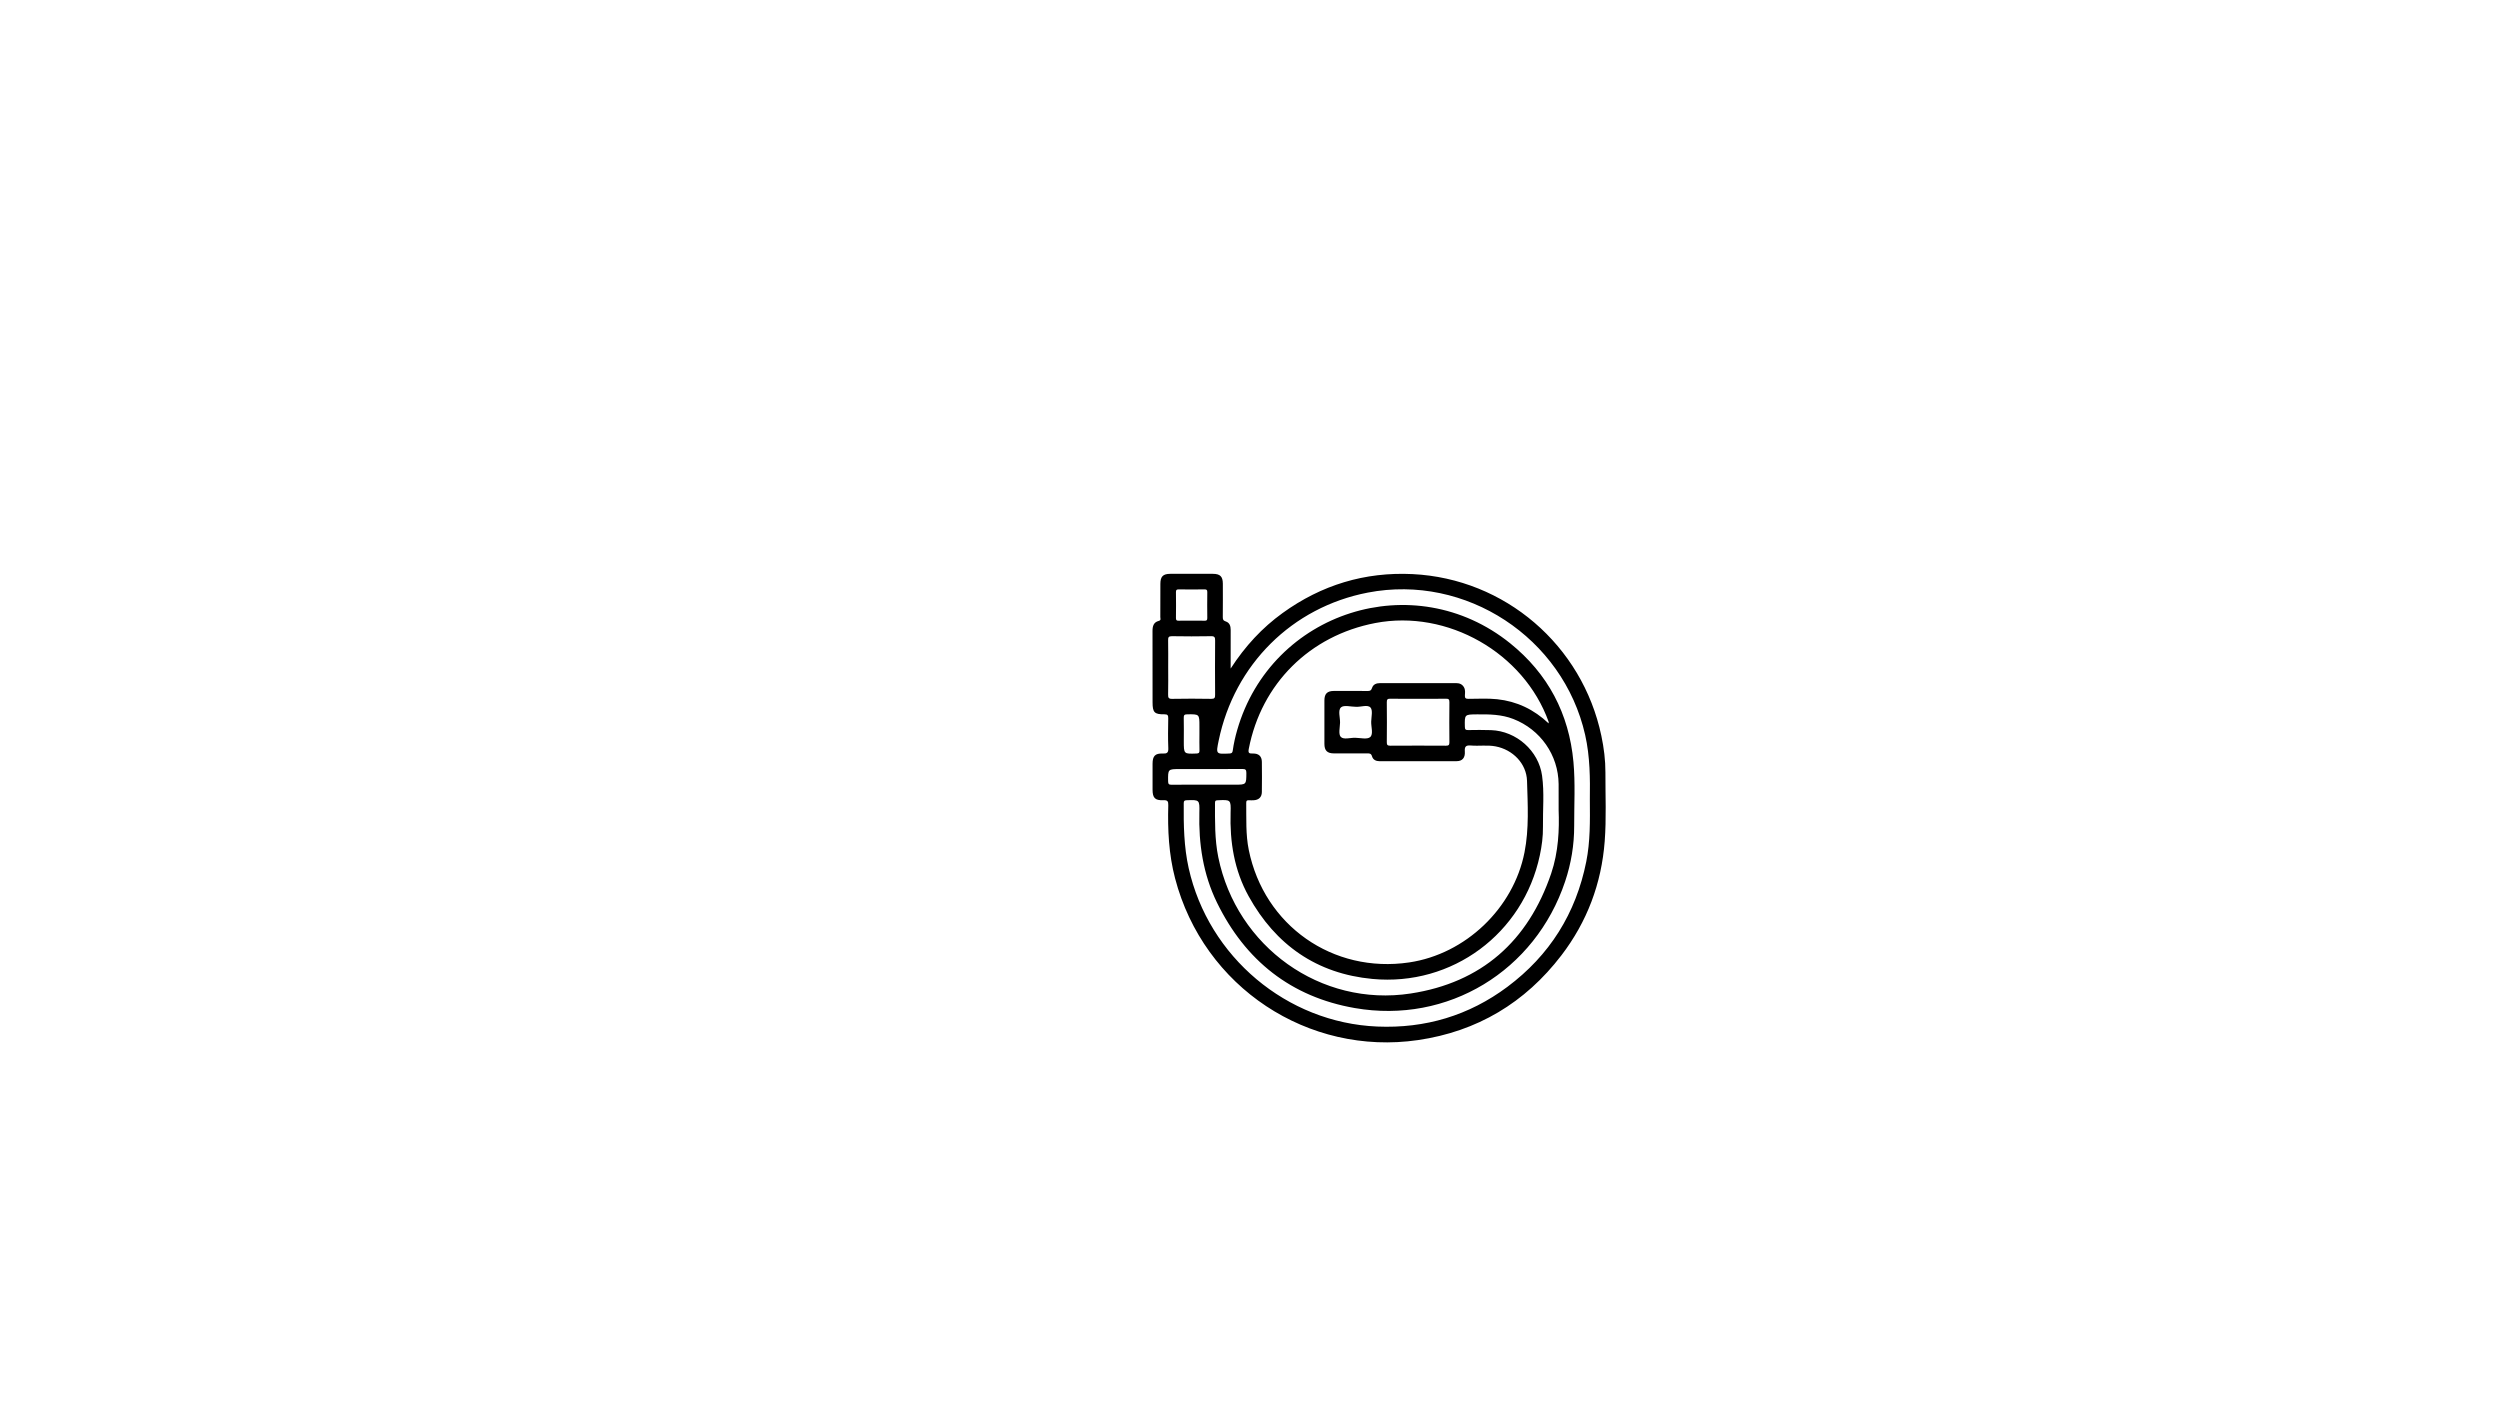 <?xml version="1.0" encoding="utf-8"?>
<!-- Generator: Adobe Illustrator 26.0.1, SVG Export Plug-In . SVG Version: 6.00 Build 0)  -->
<svg version="1.1" id="Layer_1" xmlns="http://www.w3.org/2000/svg" xmlns:xlink="http://www.w3.org/1999/xlink" x="0px" y="0px"
	 viewBox="0 0 1920 1080" style="enable-background:new 0 0 1920 1080;" xml:space="preserve">
<path d="M1232.96,593.32c0.03-9.51-1.16-18.95-3.12-28.24c-14.62-69.61-74.06-120.68-144.98-124.17
	c-36.67-1.8-70.02,8.37-99.81,29.89c-15.74,11.37-28.74,25.39-39.91,42.65c0-10.68-0.03-20.15,0.02-29.63
	c0.02-3.01-0.8-5.61-3.83-6.57c-1.99-0.64-2.25-1.65-2.23-3.46c0.09-8.49,0.06-16.99,0.04-25.49c-0.02-5.57-2.07-7.59-7.73-7.6
	c-10.87-0.02-21.74-0.02-32.61,0c-5.61,0.01-7.62,2.04-7.63,7.7c-0.02,8.5,0.03,16.99-0.05,25.49c-0.01,1.02,0.83,2.44-1.2,2.96
	c-4,1.02-4.81,4.07-4.79,7.81c0.08,18.24,0.04,36.48,0.04,54.72c0,7.74,1.4,9.3,9.07,9.2c2.6-0.04,3.01,0.86,2.97,3.16
	c-0.13,7.62-0.27,15.25,0.05,22.86c0.15,3.59-1.07,4.25-4.31,4.12c-5.83-0.23-7.77,1.92-7.78,7.85c-0.01,6.62-0.01,13.24,0,19.87
	c0.01,6.35,1.87,8.38,8.27,8.11c3.18-0.13,3.89,0.79,3.8,3.87c-0.54,18.9,0.39,37.68,5.21,56.11
	c21.92,83.86,102.45,136.51,186.55,124.26c45.42-6.62,82.27-28.62,110.16-65.09c19.73-25.8,30.77-55.11,33.25-87.55
	C1233.75,628.55,1232.9,610.93,1232.96,593.32z M903.13,454.76c-0.02-1.63,0.44-2.13,2.1-2.11c6.62,0.09,13.24,0.09,19.86,0
	c1.63-0.02,2.13,0.44,2.11,2.1c-0.09,6.62-0.09,13.24,0,19.86c0.02,1.63-0.44,2.17-2.1,2.11c-3.37-0.12-6.74-0.04-10.12-0.04
	c-3.25,0-6.5-0.08-9.74,0.03c-1.64,0.06-2.13-0.44-2.11-2.09C903.22,468,903.22,461.38,903.13,454.76z M897.11,533.37
	c0.17-6.99,0.06-13.99,0.06-20.99c0-6.87,0.09-13.74-0.05-20.61c-0.04-2.28,0.34-3.21,2.96-3.17c9.99,0.18,19.99,0.19,29.98,0
	c2.78-0.05,3.17,0.89,3.15,3.36c-0.12,13.87-0.1,27.73-0.01,41.6c0.02,2.28-0.34,3.21-2.96,3.16c-9.99-0.18-19.99-0.19-29.98,0
	C897.48,536.79,897.05,535.84,897.11,533.37z M909.12,551.29c-0.05-2.12,0.56-2.66,2.67-2.69c9.37-0.11,9.37-0.18,9.37,9.06
	c0,2,0,4,0,5.99c0,4.25-0.09,8.5,0.04,12.74c0.05,1.8-0.5,2.24-2.29,2.31c-9.75,0.37-9.75,0.43-9.75-9.43
	C909.17,563.28,909.26,557.28,909.12,551.29z M899.8,602.69c-2.12,0.03-2.66-0.57-2.69-2.68c-0.11-9.37-0.18-9.37,9.06-9.37
	c15.99,0,31.98,0.06,47.97-0.06c2.44-0.02,3.08,0.62,3.07,3.06c-0.06,8.99,0.04,8.99-9.07,8.99c-7,0-13.99,0-20.99,0
	C918.04,602.64,908.92,602.57,899.8,602.69z M969.11,585.11c-0.05-4.28-2.42-6.53-6.97-6.41c-2.85,0.08-3.71-0.32-3.08-3.58
	c9.67-50.01,46.73-86.96,97.17-96.64c55.37-10.63,114.07,22.8,133.11,75.82c0.08,0.21,0.01,0.47,0.01,1.27
	c-11.33-10.73-24.39-16.95-39.54-18.57c-7.34-0.78-14.73-0.29-22.09-0.29c-2.11,0-2.81-0.56-2.68-2.69
	c0.13-2.08,0.42-4.26-0.73-6.23c-1.33-2.28-3.37-3.15-5.95-3.15c-19.49,0.02-38.97,0.02-58.46,0c-2.89,0-5.31,0.94-6.21,3.79
	c-0.62,1.95-1.58,2.29-3.43,2.26c-8.62-0.1-17.24-0.07-25.86-0.04c-5.12,0.02-7.25,2.16-7.26,7.31c-0.03,11.12-0.03,22.24,0,33.35
	c0.01,5.13,2.16,7.28,7.27,7.3c8.49,0.04,16.99,0.03,25.48-0.01c1.79-0.01,3.16-0.05,3.81,2.24c0.77,2.69,3.08,3.77,5.84,3.77
	c19.74,0,39.47,0.04,59.21-0.03c4.3-0.02,6.59-2.58,6.23-7.47c-0.28-3.84,0.9-4.87,4.63-4.56c6.33,0.53,12.73-0.53,19.05,0.68
	c13.1,2.5,23.69,13.14,24.09,26.48c0.54,18.3,1.65,36.71-1.94,54.92c-8.46,42.93-45.27,78.09-88.57,84.51
	c-58.6,8.69-111.4-28.35-123.18-86.36c-2.44-11.99-1.8-24.12-1.96-36.22c-0.02-1.79,0.74-2.08,2.22-1.97
	c1.12,0.09,2.25,0.05,3.37,0.01c4-0.17,6.35-2.34,6.41-6.27C969.21,600.6,969.21,592.86,969.11,585.11z M1191.29,670.88
	c-17.7,52-53.48,83.77-107.87,92.12c-69.08,10.61-133.72-35.87-147.77-104.65c-2.82-13.82-2.53-27.81-2.53-41.79
	c0-1.82,0.81-1.89,2.24-1.96c9.79-0.46,10.04-0.48,9.74,9.36c-0.69,22.61,2.82,44.37,13.84,64.31
	c20.7,37.45,52.31,59.52,95.06,63.55c61.36,5.79,115.84-34.86,128.58-94.9c1.53-7.21,2.51-14.54,2.41-21.92
	c-0.17-13.1,1.12-26.26-0.68-39.29c-2.64-19.16-19.75-34.27-39.16-34.97c-5.86-0.21-11.74-0.15-17.61-0.05
	c-1.91,0.03-2.48-0.45-2.53-2.46c-0.2-9.58-0.27-9.51,9.22-9.6c9.51-0.09,18.92,0.01,28.01,3.55c20.82,8.11,34.56,27.7,34.78,50.01
	c0.06,5.75,0.01,11.49,0.01,20C1197.59,636.86,1196.96,654.22,1191.29,670.88z M1113.14,570.02c0.02,2.12-0.56,2.69-2.68,2.68
	c-14.24-0.09-28.48-0.09-42.72,0c-2.11,0.01-2.7-0.56-2.68-2.68c0.11-10.24,0.11-20.49,0-30.73c-0.02-2.12,0.56-2.72,2.68-2.68
	c7.12,0.13,14.24,0.05,21.36,0.05c7.12,0,14.24,0.08,21.36-0.05c2.12-0.04,2.7,0.56,2.68,2.68
	C1113.03,549.53,1113.03,559.78,1113.14,570.02z M1029.91,543.24c2.22-1.98,7.59-0.41,11.57-0.41c3.81,0.19,8.92-1.87,11.08,0.58
	c1.87,2.13,0.62,7.13,0.52,10.85c-0.11,4.07,1.79,9.52-0.75,11.8c-2.23,2-7.59,0.64-11.57,0.55c-3.82-0.09-8.93,1.66-11.08-0.73
	c-1.88-2.09-0.62-7.12-0.52-10.85C1029.27,550.97,1027.37,545.51,1029.91,543.24z M1218.25,661.75
	c-7.95,39.79-28.13,71.93-60.57,96.15c-29.58,22.08-63.13,32.05-99.95,30.49c-69.56-2.94-129.6-53.55-144.82-121.63
	c-3.69-16.49-3.93-33.17-3.8-49.91c0.01-1.85,0.6-2.2,2.33-2.27c9.71-0.35,9.92-0.39,9.67,9.47c-0.61,24.05,2.88,47.32,13.5,69.09
	c21.76,44.59,56.93,72.53,105.87,81.05c71.47,12.45,138.55-28.44,161.54-97.24c4.62-13.82,6.99-28.1,6.95-42.67
	c-0.04-16.36,0.92-32.75-0.56-49.07c-3.38-37.18-19.64-67.84-48.61-91.17c-73.83-59.46-183.41-24.46-209.64,66.65
	c-1.49,5.16-2.66,10.39-3.4,15.7c-0.24,1.72-0.76,2.22-2.5,2.3c-10.49,0.51-10.48,0.56-8.32-9.93
	c12.06-58.42,56.41-102.43,114.53-113.65c75.24-14.53,150.01,34.53,166.93,109.32c3.79,16.76,3.8,33.68,3.6,49.51
	C1221.13,630.71,1221.34,646.31,1218.25,661.75z"/>
</svg>
